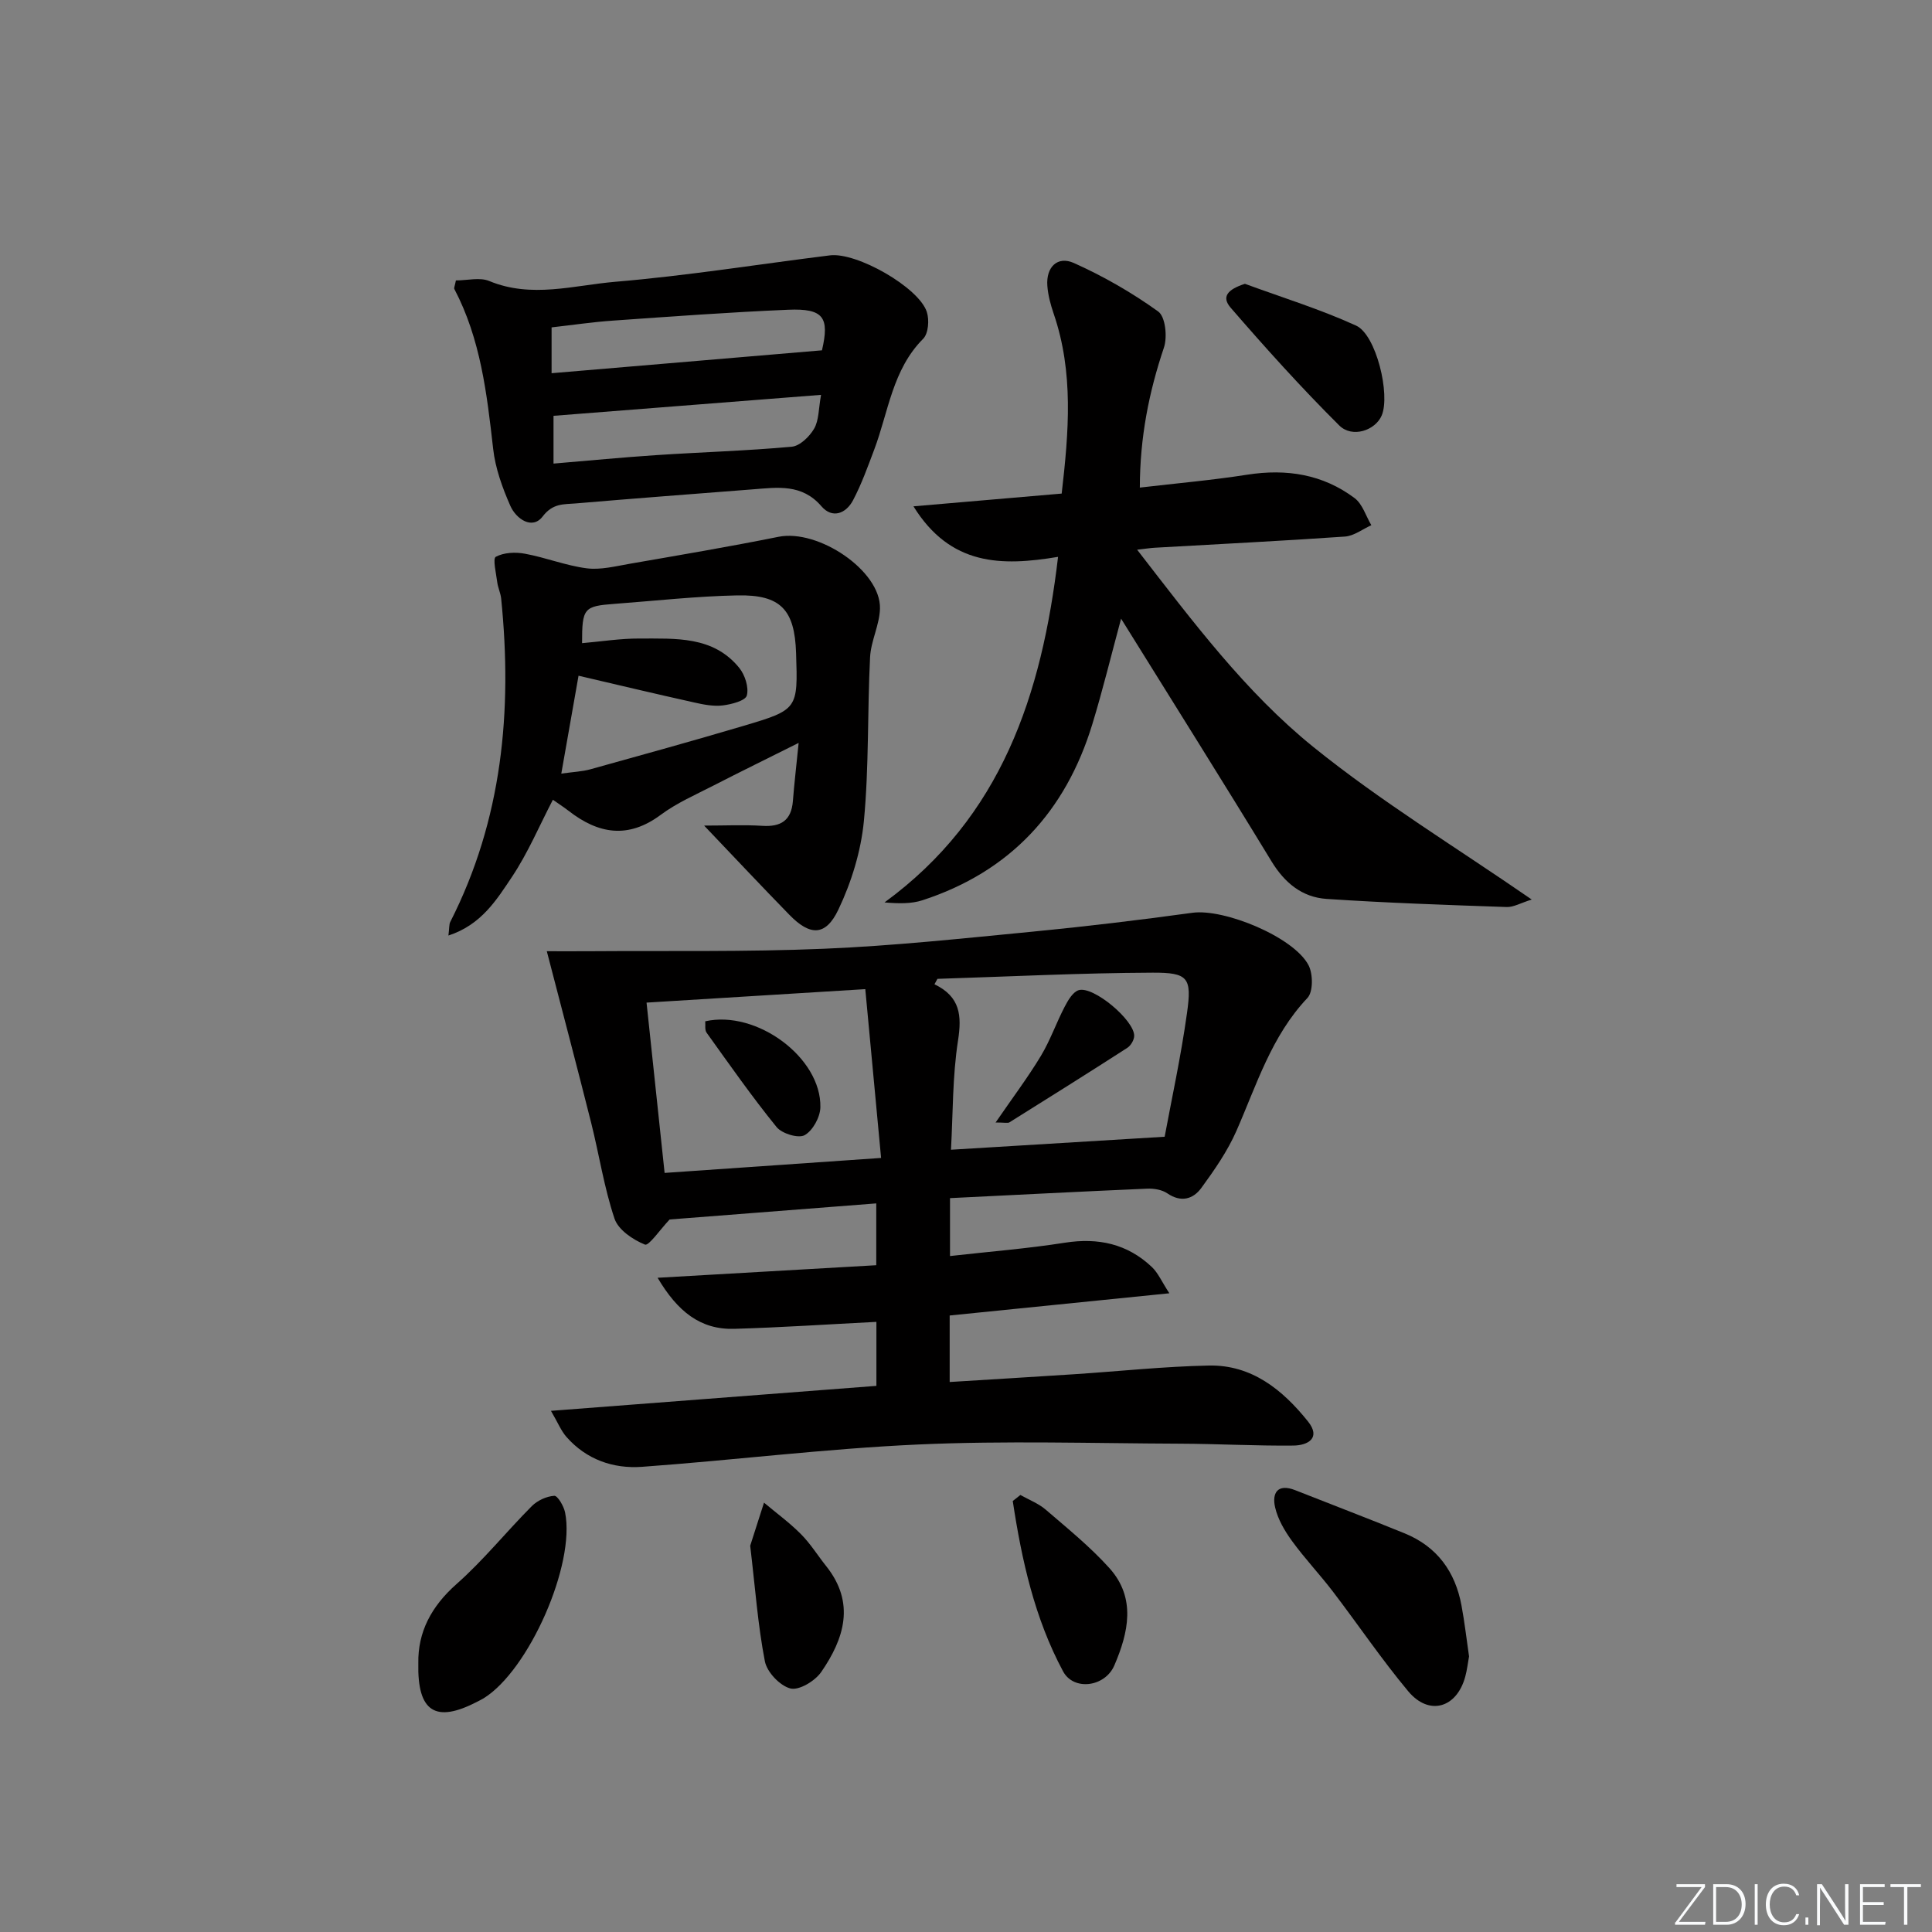 <svg enable-background="new 0 0 400 400" viewBox="0 0 400 400" xmlns="http://www.w3.org/2000/svg"><rect x="0" y="0" width="400" height="400" fill="#808080" stroke="none"/><path d="m346.9 398 5.4-7.3h-5.2v-.6h5.9v.6l-5.4 7.2h5.5l-.1.6h-6.2v-.5z" fill="#fafbfc"/><path d="m354.7 390.1h2.8c2.3 0 3.9 1.6 3.9 4.1s-1.6 4.3-3.9 4.3h-2.8zm.6 7.8h2c2.2 0 3.3-1.6 3.3-3.6 0-1.8-1-3.6-3.3-3.6h-2z" fill="#fafbfc"/><path d="m363.9 390.1v8.4h-.6v-8.4z" fill="#fafbfc"/><path d="m372.5 396.3c-.4 1.3-1.4 2.3-3.2 2.3-2.4 0-3.7-1.9-3.7-4.3 0-2.3 1.2-4.3 3.7-4.3 1.8 0 2.9 1 3.2 2.4h-.6c-.4-1.1-1.1-1.8-2.5-1.8-2.1 0-3 1.9-3 3.7s.9 3.7 3 3.7c1.4 0 2.1-.7 2.5-1.7z" fill="#fafbfc"/><path d="m373.8 398.5v-1.5h.6v1.5z" fill="#fafbfc"/><path d="m376.2 398.5v-8.4h1c1.3 2 4.4 6.7 4.9 7.6-.1-1.2-.1-2.4-.1-3.8v-3.8h.7v8.4h-.9c-1.2-1.9-4.4-6.8-5-7.7.1 1.1 0 2.3 0 3.9v3.9h-.6z" fill="#fafbfc"/><path d="m390 394.4h-4.3v3.5h4.7l-.1.6h-5.2v-8.4h5.1v.6h-4.5v3.1h4.3z" fill="#fafbfc"/><path d="m394.2 390.7h-2.8v-.6h6.3v.6h-2.8v7.8h-.7z" fill="#fafbfc"/><g fill="#010000"><path d="m114.07 292.1c23.34-1.79 45.19-3.47 67.38-5.17 0-4.48 0-8.68 0-13.25-9.95.5-19.69 1.16-29.43 1.44-7 .2-11.73-3.57-15.87-10.57 15.63-.9 30.26-1.74 45.27-2.6 0-4.3 0-8.33 0-12.8-14.71 1.14-29.22 2.27-42.78 3.33-2 2.11-4.31 5.52-5.11 5.2-2.48-1-5.51-3.04-6.3-5.37-2.15-6.41-3.17-13.19-4.82-19.78-2.93-11.65-6-23.26-9.2-35.59 2.23 0 5.41.02 8.6 0 16.26-.12 32.53.17 48.76-.51 14.43-.6 28.82-2.15 43.2-3.54 11.06-1.07 22.1-2.4 33.12-3.91 6.55-.9 20.97 5 24.03 10.86.94 1.81.97 5.51-.23 6.78-7.48 7.9-10.51 17.99-14.72 27.56-1.85 4.19-4.54 8.07-7.26 11.79-1.7 2.31-4.19 3.04-7.03 1.1-1.11-.76-2.79-1.03-4.18-.97-13.45.58-26.89 1.28-40.81 1.96v11.99c8.04-.91 15.96-1.53 23.78-2.76 6.91-1.08 12.93.23 18 5.02 1.31 1.24 2.07 3.07 3.63 5.45-15.78 1.6-30.42 3.07-45.48 4.6v13.77c8.65-.54 17.22-1.05 25.79-1.61 9.29-.61 18.57-1.61 27.87-1.8 8.88-.18 15.29 5.04 20.52 11.57 2.77 3.46-.05 4.97-3.03 5-7.79.08-15.57-.36-23.36-.39-18.12-.07-36.28-.65-54.37.17-19.07.86-38.07 3.24-57.12 4.62-5.96.43-11.52-1.5-15.65-6.2-1.11-1.27-1.75-2.91-3.2-5.39zm127.06-56.75c1.39-7.52 3.36-16.53 4.63-25.64 1.02-7.29.26-8.36-7.14-8.33-14.84.06-29.68.81-44.53 1.28-.21.37-.41.75-.62 1.12 5.35 2.58 5.68 6.48 4.88 11.64-1.16 7.45-1.04 15.09-1.46 22.62 14.59-.89 28.39-1.73 44.24-2.69zm-58.71 4.39c-1.11-11.82-2.16-23.11-3.27-34.95-15.61.96-30.16 1.86-45.29 2.79 1.27 11.98 2.49 23.46 3.74 35.26 14.66-1.01 29.04-2 44.82-3.1z"/><path d="m232.11 128.09c-2.04 7.53-3.79 14.76-5.96 21.86-5.52 18.08-17.03 30.53-35.17 36.44-2.29.74-4.83.7-7.85.45 24.23-17.71 32.56-42.97 35.93-71.55-11.73 1.96-22.28 1.88-29.94-10.46 10.62-.91 20.47-1.76 30.69-2.64 1.47-12.75 2.51-25.08-1.66-37.25-.64-1.87-1.17-3.84-1.31-5.79-.28-3.88 2.12-6.21 5.49-4.7 6.12 2.74 12.04 6.14 17.47 10.05 1.49 1.07 1.92 5.26 1.18 7.46-3.1 9.21-4.97 18.54-4.99 28.99 7.61-.89 14.96-1.53 22.24-2.67 8.12-1.27 15.64-.09 22.23 4.85 1.63 1.23 2.33 3.7 3.46 5.61-1.82.82-3.6 2.22-5.47 2.35-13.1.91-26.22 1.56-39.33 2.31-.95.05-1.89.21-3.69.41 11.51 14.86 22.43 29.48 36.47 40.83 13.97 11.29 29.45 20.71 45.23 31.6-2.29.71-3.76 1.6-5.19 1.55-12.44-.43-24.88-.85-37.29-1.68-5.07-.34-8.7-3.33-11.43-7.83-10.1-16.59-20.46-33.04-31.11-50.19z"/><path d="m145.78 170.93c4.46 0 8.26-.19 12.04.05 3.87.25 6.02-1.12 6.34-5.13.28-3.62.71-7.23 1.19-12.04-6.51 3.26-12.11 5.99-17.65 8.84-3.7 1.9-7.59 3.59-10.9 6.05-6.75 5.02-12.9 3.98-19.07-.82-1.05-.81-2.17-1.53-3.26-2.3-2.79 5.35-5.15 10.99-8.48 15.98-3.16 4.72-6.34 9.92-13.15 12.13.21-1.61.12-2.3.38-2.81 10.78-21.18 12.89-43.72 10.54-66.96-.12-1.14-.66-2.23-.81-3.37-.23-1.83-.97-4.91-.3-5.27 1.66-.9 4.07-1.01 6.03-.64 4.3.79 8.46 2.46 12.77 3.02 2.88.37 5.95-.42 8.89-.93 10.29-1.79 20.6-3.53 30.84-5.59 8.25-1.66 21.16 7.02 21.01 14.8-.06 3.39-1.88 6.73-2.05 10.13-.57 11.3-.21 22.66-1.28 33.9-.6 6.25-2.57 12.66-5.28 18.35-2.64 5.55-5.87 5.48-10.16 1.07-5.77-5.91-11.41-11.93-17.64-18.46zm-26-31.03c-1.18 6.72-2.33 13.22-3.57 20.27 2.49-.36 4.32-.42 6.04-.9 10.55-2.93 21.1-5.85 31.59-8.96 11.39-3.38 11.36-3.47 10.98-15.1-.29-8.97-3.16-12.13-12.19-11.94-8.46.17-16.91 1.12-25.36 1.75-6.41.47-6.76.88-6.76 8.14 3.98-.34 7.93-.98 11.88-.96 7.44.03 15.25-.58 20.66 6.07 1.19 1.47 2.02 4.05 1.57 5.73-.29 1.08-3.18 1.83-4.98 2.05-1.92.23-3.98-.17-5.91-.61-7.88-1.75-15.74-3.62-23.95-5.54z"/><path d="m94.39 58.06c2.38 0 4.95-.69 6.9.12 8.74 3.63 17.5.89 26.1.16 14.86-1.25 29.63-3.63 44.44-5.47 5.54-.69 18.37 6.61 20.05 11.69.55 1.64.34 4.48-.74 5.57-6.39 6.41-7.19 15.13-10.14 22.95-1.34 3.55-2.63 7.16-4.39 10.5-1.46 2.76-4.29 3.86-6.54 1.24-4.04-4.7-9.08-3.9-14.17-3.51-12.24.95-24.49 1.88-36.72 2.92-2.44.21-4.7-.09-6.83 2.7-2.15 2.82-5.49.51-6.69-2.2-1.65-3.75-3.11-7.78-3.56-11.82-1.29-11.39-2.59-22.71-8.03-33.07-.12-.23.1-.63.32-1.78zm19.81 19.21c18.94-1.6 37.35-3.16 55.98-4.74 1.58-6.8.36-8.71-7-8.4-12.1.51-24.18 1.4-36.27 2.25-4.23.29-8.43.92-12.71 1.4zm.4 8.82v9.89c7.38-.62 14.3-1.29 21.23-1.75 9.36-.62 18.75-.89 28.08-1.74 1.69-.15 3.7-2.1 4.65-3.75 1-1.73.9-4.08 1.43-6.99-18.79 1.47-37.05 2.9-55.39 4.34z"/><path d="m304.15 342.94c-.24 1.3-.4 2.79-.79 4.21-1.77 6.5-7.5 8.17-11.81 3-5.52-6.61-10.36-13.79-15.6-20.65-2.72-3.56-5.82-6.83-8.45-10.45-1.52-2.09-2.93-4.49-3.5-6.96-.69-2.97.5-5.01 4.17-3.56 7.55 2.99 15.14 5.87 22.66 8.94 6.7 2.74 10.47 7.93 11.76 14.95.64 3.42 1.03 6.88 1.56 10.52z"/><path d="m86.61 344.33c-.11-6.39 2.65-11.72 7.92-16.38 5.58-4.93 10.3-10.83 15.58-16.13 1.16-1.16 3.04-2.03 4.65-2.13.69-.04 1.96 2.12 2.23 3.43 2.2 10.75-7.51 32.74-16.87 38.5-.42.26-.88.47-1.32.7-8.6 4.48-12.42 2.15-12.19-7.99z"/><path d="m211.26 309.52c1.77 1 3.75 1.75 5.26 3.05 4.52 3.89 9.2 7.68 13.17 12.09 5.59 6.21 3.92 13.41 1.02 20.15-1.93 4.48-8.41 5.32-10.61 1.23-5.91-11.01-8.57-23.07-10.42-35.27.53-.42 1.05-.84 1.58-1.25z"/><path d="m257.75 58.76c7.7 2.83 15.58 5.26 23.01 8.65 4.19 1.91 7.12 14.3 5.31 18.6-1.31 3.1-6.1 4.76-8.81 2.06-7.83-7.79-15.24-16.01-22.47-24.37-1.93-2.24-.67-3.77 2.96-4.94z"/><path d="m155.32 320.03c.76-2.36 1.81-5.64 2.86-8.92 2.57 2.16 5.3 4.15 7.66 6.53 1.97 1.98 3.47 4.43 5.23 6.63 6.05 7.6 3.73 14.98-1.05 21.91-1.28 1.85-4.59 3.85-6.37 3.4-2.17-.55-4.85-3.38-5.29-5.62-1.45-7.47-1.99-15.1-3.04-23.93z"/><path d="m206.13 232.4c3.52-5.13 6.68-9.32 9.37-13.78 1.94-3.22 3.19-6.85 4.93-10.19.69-1.32 1.67-3.03 2.88-3.42 3.04-.96 11.66 6.3 11.51 9.51-.04.85-.71 1.97-1.43 2.43-8.09 5.21-16.24 10.32-24.4 15.42-.33.21-.9.03-2.86.03z"/><path d="m146.01 211.45c10.64-2.4 24.06 7.53 23.84 17.81-.04 2.03-1.58 4.84-3.27 5.77-1.3.71-4.7-.33-5.8-1.69-5.11-6.29-9.76-12.95-14.49-19.54-.41-.57-.21-1.57-.28-2.35z"/></g></svg>